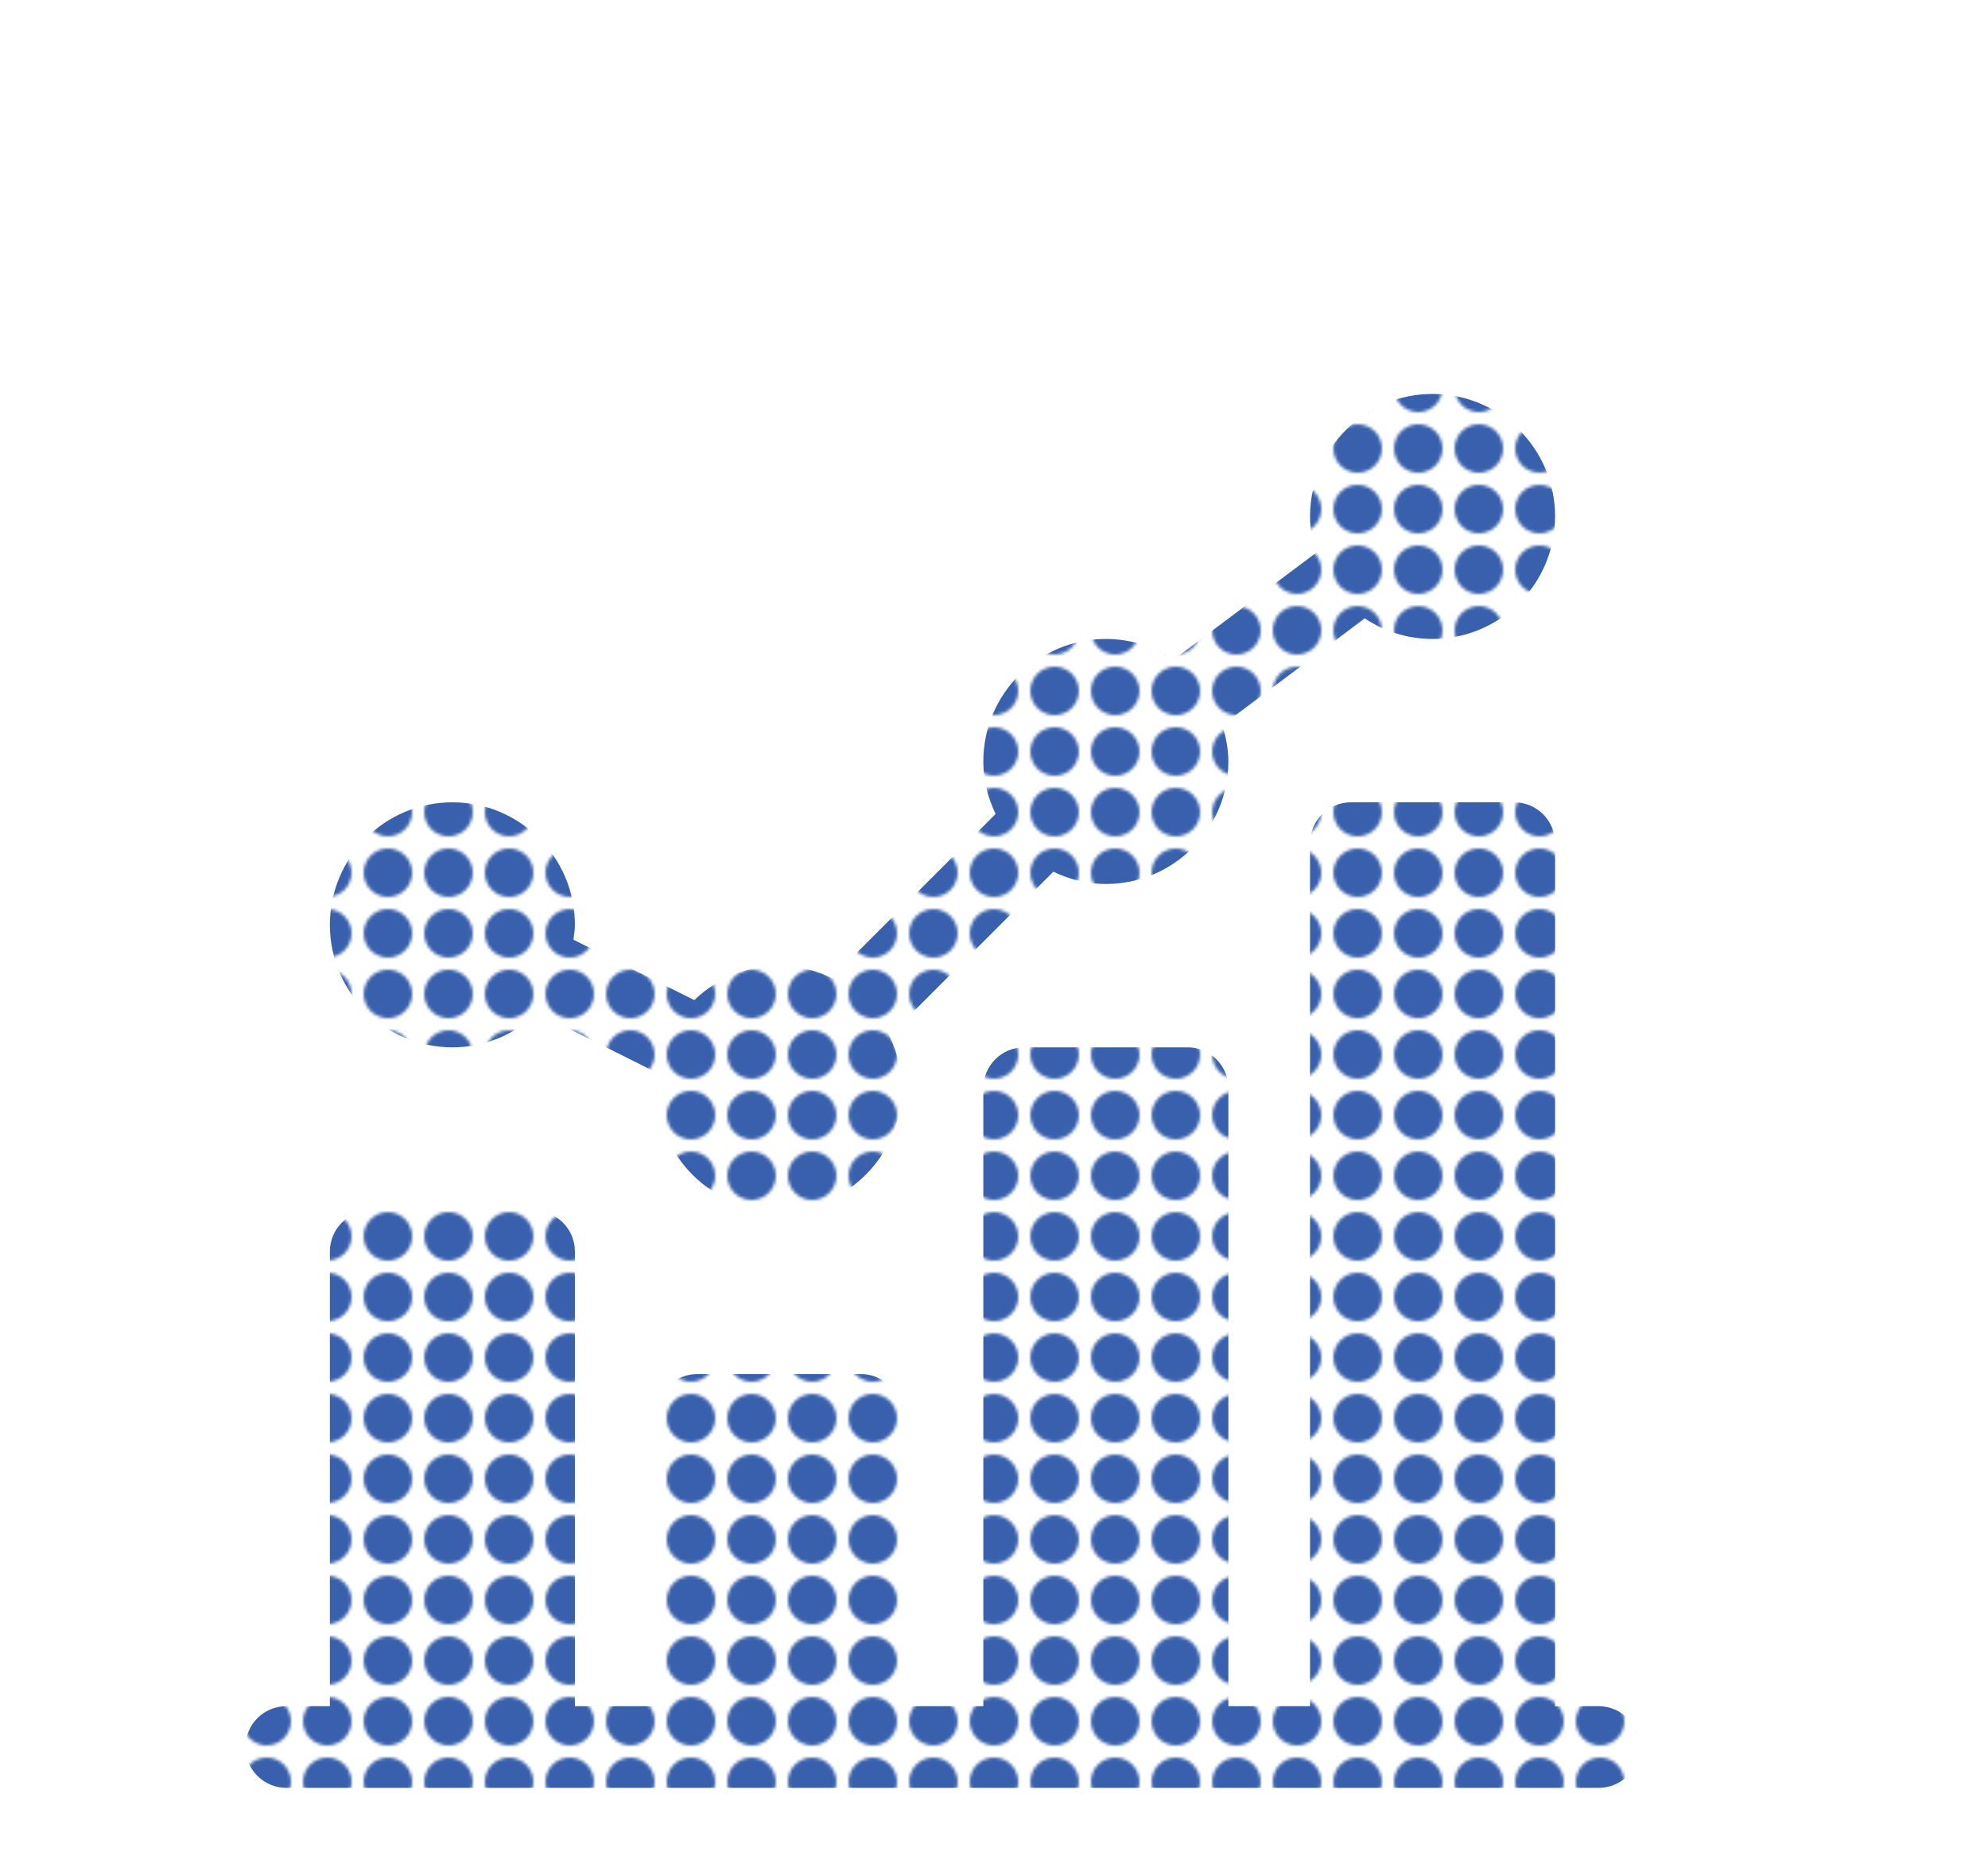 <svg width="656" height="616" viewBox="0 0 656 616" fill="none" xmlns="http://www.w3.org/2000/svg">
<mask id="mask0_203_57795" style="mask-type:alpha" maskUnits="userSpaceOnUse" x="0" y="0" width="656" height="616">
<circle cx="8" cy="8" r="8" fill="#C4C4C4"/>
<circle cx="28" cy="8" r="8" fill="#C4C4C4"/>
<circle cx="48" cy="8" r="8" fill="#C4C4C4"/>
<circle cx="68" cy="8" r="8" fill="#C4C4C4"/>
<circle cx="88" cy="8" r="8" fill="#C4C4C4"/>
<circle cx="108" cy="8" r="8" fill="#C4C4C4"/>
<circle cx="128" cy="8" r="8" fill="#C4C4C4"/>
<circle cx="148" cy="8" r="8" fill="#C4C4C4"/>
<circle cx="168" cy="8" r="8" fill="#C4C4C4"/>
<circle cx="188" cy="8" r="8" fill="#C4C4C4"/>
<circle cx="208" cy="8" r="8" fill="#C4C4C4"/>
<circle cx="228" cy="8" r="8" fill="#C4C4C4"/>
<circle cx="248" cy="8" r="8" fill="#C4C4C4"/>
<circle cx="268" cy="8" r="8" fill="#C4C4C4"/>
<circle cx="288" cy="8" r="8" fill="#C4C4C4"/>
<circle cx="308" cy="8" r="8" fill="#C4C4C4"/>
<circle cx="328" cy="8" r="8" fill="#C4C4C4"/>
<circle cx="348" cy="8" r="8" fill="#C4C4C4"/>
<circle cx="368" cy="8" r="8" fill="#C4C4C4"/>
<circle cx="388" cy="8" r="8" fill="#C4C4C4"/>
<circle cx="408" cy="8" r="8" fill="#C4C4C4"/>
<circle cx="428" cy="8" r="8" fill="#C4C4C4"/>
<circle cx="448" cy="8" r="8" fill="#C4C4C4"/>
<circle cx="468" cy="8" r="8" fill="#C4C4C4"/>
<circle cx="488" cy="8" r="8" fill="#C4C4C4"/>
<circle cx="508" cy="8" r="8" fill="#C4C4C4"/>
<circle cx="528" cy="8" r="8" fill="#C4C4C4"/>
<circle cx="548" cy="8" r="8" fill="#C4C4C4"/>
<circle cx="568" cy="8" r="8" fill="#C4C4C4"/>
<circle cx="588" cy="8" r="8" fill="#C4C4C4"/>
<circle cx="608" cy="8" r="8" fill="#C4C4C4"/>
<circle cx="628" cy="8" r="8" fill="#C4C4C4"/>
<circle cx="648" cy="8" r="8" fill="#C4C4C4"/>
<circle cx="8" cy="28" r="8" fill="#C4C4C4"/>
<circle cx="28" cy="28" r="8" fill="#C4C4C4"/>
<circle cx="48" cy="28" r="8" fill="#C4C4C4"/>
<circle cx="68" cy="28" r="8" fill="#C4C4C4"/>
<circle cx="88" cy="28" r="8" fill="#C4C4C4"/>
<circle cx="108" cy="28" r="8" fill="#C4C4C4"/>
<circle cx="128" cy="28" r="8" fill="#C4C4C4"/>
<circle cx="148" cy="28" r="8" fill="#C4C4C4"/>
<circle cx="168" cy="28" r="8" fill="#C4C4C4"/>
<circle cx="188" cy="28" r="8" fill="#C4C4C4"/>
<circle cx="208" cy="28" r="8" fill="#C4C4C4"/>
<circle cx="228" cy="28" r="8" fill="#C4C4C4"/>
<circle cx="248" cy="28" r="8" fill="#C4C4C4"/>
<circle cx="268" cy="28" r="8" fill="#C4C4C4"/>
<circle cx="288" cy="28" r="8" fill="#C4C4C4"/>
<circle cx="308" cy="28" r="8" fill="#C4C4C4"/>
<circle cx="328" cy="28" r="8" fill="#C4C4C4"/>
<circle cx="348" cy="28" r="8" fill="#C4C4C4"/>
<circle cx="368" cy="28" r="8" fill="#C4C4C4"/>
<circle cx="388" cy="28" r="8" fill="#C4C4C4"/>
<circle cx="408" cy="28" r="8" fill="#C4C4C4"/>
<circle cx="428" cy="28" r="8" fill="#C4C4C4"/>
<circle cx="448" cy="28" r="8" fill="#C4C4C4"/>
<circle cx="468" cy="28" r="8" fill="#C4C4C4"/>
<circle cx="488" cy="28" r="8" fill="#C4C4C4"/>
<circle cx="508" cy="28" r="8" fill="#C4C4C4"/>
<circle cx="528" cy="28" r="8" fill="#C4C4C4"/>
<circle cx="548" cy="28" r="8" fill="#C4C4C4"/>
<circle cx="568" cy="28" r="8" fill="#C4C4C4"/>
<circle cx="588" cy="28" r="8" fill="#C4C4C4"/>
<circle cx="608" cy="28" r="8" fill="#C4C4C4"/>
<circle cx="628" cy="28" r="8" fill="#C4C4C4"/>
<circle cx="648" cy="28" r="8" fill="#C4C4C4"/>
<circle cx="8" cy="48" r="8" fill="#C4C4C4"/>
<circle cx="28" cy="48" r="8" fill="#C4C4C4"/>
<circle cx="48" cy="48" r="8" fill="#C4C4C4"/>
<circle cx="68" cy="48" r="8" fill="#C4C4C4"/>
<circle cx="88" cy="48" r="8" fill="#C4C4C4"/>
<circle cx="108" cy="48" r="8" fill="#C4C4C4"/>
<circle cx="128" cy="48" r="8" fill="#C4C4C4"/>
<circle cx="148" cy="48" r="8" fill="#C4C4C4"/>
<circle cx="168" cy="48" r="8" fill="#C4C4C4"/>
<circle cx="188" cy="48" r="8" fill="#C4C4C4"/>
<circle cx="208" cy="48" r="8" fill="#C4C4C4"/>
<circle cx="228" cy="48" r="8" fill="#C4C4C4"/>
<circle cx="248" cy="48" r="8" fill="#C4C4C4"/>
<circle cx="268" cy="48" r="8" fill="#C4C4C4"/>
<circle cx="288" cy="48" r="8" fill="#C4C4C4"/>
<circle cx="308" cy="48" r="8" fill="#C4C4C4"/>
<circle cx="328" cy="48" r="8" fill="#C4C4C4"/>
<circle cx="348" cy="48" r="8" fill="#C4C4C4"/>
<circle cx="368" cy="48" r="8" fill="#C4C4C4"/>
<circle cx="388" cy="48" r="8" fill="#C4C4C4"/>
<circle cx="408" cy="48" r="8" fill="#C4C4C4"/>
<circle cx="428" cy="48" r="8" fill="#C4C4C4"/>
<circle cx="448" cy="48" r="8" fill="#C4C4C4"/>
<circle cx="468" cy="48" r="8" fill="#C4C4C4"/>
<circle cx="488" cy="48" r="8" fill="#C4C4C4"/>
<circle cx="508" cy="48" r="8" fill="#C4C4C4"/>
<circle cx="528" cy="48" r="8" fill="#C4C4C4"/>
<circle cx="548" cy="48" r="8" fill="#C4C4C4"/>
<circle cx="568" cy="48" r="8" fill="#C4C4C4"/>
<circle cx="588" cy="48" r="8" fill="#C4C4C4"/>
<circle cx="608" cy="48" r="8" fill="#C4C4C4"/>
<circle cx="628" cy="48" r="8" fill="#C4C4C4"/>
<circle cx="648" cy="48" r="8" fill="#C4C4C4"/>
<circle cx="8" cy="68" r="8" fill="#C4C4C4"/>
<circle cx="28" cy="68" r="8" fill="#C4C4C4"/>
<circle cx="48" cy="68" r="8" fill="#C4C4C4"/>
<circle cx="68" cy="68" r="8" fill="#C4C4C4"/>
<circle cx="88" cy="68" r="8" fill="#C4C4C4"/>
<circle cx="108" cy="68" r="8" fill="#C4C4C4"/>
<circle cx="128" cy="68" r="8" fill="#C4C4C4"/>
<circle cx="148" cy="68" r="8" fill="#C4C4C4"/>
<circle cx="168" cy="68" r="8" fill="#C4C4C4"/>
<circle cx="188" cy="68" r="8" fill="#C4C4C4"/>
<circle cx="208" cy="68" r="8" fill="#C4C4C4"/>
<circle cx="228" cy="68" r="8" fill="#C4C4C4"/>
<circle cx="248" cy="68" r="8" fill="#C4C4C4"/>
<circle cx="268" cy="68" r="8" fill="#C4C4C4"/>
<circle cx="288" cy="68" r="8" fill="#C4C4C4"/>
<circle cx="308" cy="68" r="8" fill="#C4C4C4"/>
<circle cx="328" cy="68" r="8" fill="#C4C4C4"/>
<circle cx="348" cy="68" r="8" fill="#C4C4C4"/>
<circle cx="368" cy="68" r="8" fill="#C4C4C4"/>
<circle cx="388" cy="68" r="8" fill="#C4C4C4"/>
<circle cx="408" cy="68" r="8" fill="#C4C4C4"/>
<circle cx="428" cy="68" r="8" fill="#C4C4C4"/>
<circle cx="448" cy="68" r="8" fill="#C4C4C4"/>
<circle cx="468" cy="68" r="8" fill="#C4C4C4"/>
<circle cx="488" cy="68" r="8" fill="#C4C4C4"/>
<circle cx="508" cy="68" r="8" fill="#C4C4C4"/>
<circle cx="528" cy="68" r="8" fill="#C4C4C4"/>
<circle cx="548" cy="68" r="8" fill="#C4C4C4"/>
<circle cx="568" cy="68" r="8" fill="#C4C4C4"/>
<circle cx="588" cy="68" r="8" fill="#C4C4C4"/>
<circle cx="608" cy="68" r="8" fill="#C4C4C4"/>
<circle cx="628" cy="68" r="8" fill="#C4C4C4"/>
<circle cx="648" cy="68" r="8" fill="#C4C4C4"/>
<circle cx="8" cy="88" r="8" fill="#C4C4C4"/>
<circle cx="28" cy="88" r="8" fill="#C4C4C4"/>
<circle cx="48" cy="88" r="8" fill="#C4C4C4"/>
<circle cx="68" cy="88" r="8" fill="#C4C4C4"/>
<circle cx="88" cy="88" r="8" fill="#C4C4C4"/>
<circle cx="108" cy="88" r="8" fill="#C4C4C4"/>
<circle cx="128" cy="88" r="8" fill="#C4C4C4"/>
<circle cx="148" cy="88" r="8" fill="#C4C4C4"/>
<circle cx="168" cy="88" r="8" fill="#C4C4C4"/>
<circle cx="188" cy="88" r="8" fill="#C4C4C4"/>
<circle cx="208" cy="88" r="8" fill="#C4C4C4"/>
<circle cx="228" cy="88" r="8" fill="#C4C4C4"/>
<circle cx="248" cy="88" r="8" fill="#C4C4C4"/>
<circle cx="268" cy="88" r="8" fill="#C4C4C4"/>
<circle cx="288" cy="88" r="8" fill="#C4C4C4"/>
<circle cx="308" cy="88" r="8" fill="#C4C4C4"/>
<circle cx="328" cy="88" r="8" fill="#C4C4C4"/>
<circle cx="348" cy="88" r="8" fill="#C4C4C4"/>
<circle cx="368" cy="88" r="8" fill="#C4C4C4"/>
<circle cx="388" cy="88" r="8" fill="#C4C4C4"/>
<circle cx="408" cy="88" r="8" fill="#C4C4C4"/>
<circle cx="428" cy="88" r="8" fill="#C4C4C4"/>
<circle cx="448" cy="88" r="8" fill="#C4C4C4"/>
<circle cx="468" cy="88" r="8" fill="#C4C4C4"/>
<circle cx="488" cy="88" r="8" fill="#C4C4C4"/>
<circle cx="508" cy="88" r="8" fill="#C4C4C4"/>
<circle cx="528" cy="88" r="8" fill="#C4C4C4"/>
<circle cx="548" cy="88" r="8" fill="#C4C4C4"/>
<circle cx="568" cy="88" r="8" fill="#C4C4C4"/>
<circle cx="588" cy="88" r="8" fill="#C4C4C4"/>
<circle cx="608" cy="88" r="8" fill="#C4C4C4"/>
<circle cx="628" cy="88" r="8" fill="#C4C4C4"/>
<circle cx="648" cy="88" r="8" fill="#C4C4C4"/>
<circle cx="8" cy="108" r="8" fill="#C4C4C4"/>
<circle cx="28" cy="108" r="8" fill="#C4C4C4"/>
<circle cx="48" cy="108" r="8" fill="#C4C4C4"/>
<circle cx="68" cy="108" r="8" fill="#C4C4C4"/>
<circle cx="88" cy="108" r="8" fill="#C4C4C4"/>
<circle cx="108" cy="108" r="8" fill="#C4C4C4"/>
<circle cx="128" cy="108" r="8" fill="#C4C4C4"/>
<circle cx="148" cy="108" r="8" fill="#C4C4C4"/>
<circle cx="168" cy="108" r="8" fill="#C4C4C4"/>
<circle cx="188" cy="108" r="8" fill="#C4C4C4"/>
<circle cx="208" cy="108" r="8" fill="#C4C4C4"/>
<circle cx="228" cy="108" r="8" fill="#C4C4C4"/>
<circle cx="248" cy="108" r="8" fill="#C4C4C4"/>
<circle cx="268" cy="108" r="8" fill="#C4C4C4"/>
<circle cx="288" cy="108" r="8" fill="#C4C4C4"/>
<circle cx="308" cy="108" r="8" fill="#C4C4C4"/>
<circle cx="328" cy="108" r="8" fill="#C4C4C4"/>
<circle cx="348" cy="108" r="8" fill="#C4C4C4"/>
<circle cx="368" cy="108" r="8" fill="#C4C4C4"/>
<circle cx="388" cy="108" r="8" fill="#C4C4C4"/>
<circle cx="408" cy="108" r="8" fill="#C4C4C4"/>
<circle cx="428" cy="108" r="8" fill="#C4C4C4"/>
<circle cx="448" cy="108" r="8" fill="#C4C4C4"/>
<circle cx="468" cy="108" r="8" fill="#C4C4C4"/>
<circle cx="488" cy="108" r="8" fill="#C4C4C4"/>
<circle cx="508" cy="108" r="8" fill="#C4C4C4"/>
<circle cx="528" cy="108" r="8" fill="#C4C4C4"/>
<circle cx="548" cy="108" r="8" fill="#C4C4C4"/>
<circle cx="568" cy="108" r="8" fill="#C4C4C4"/>
<circle cx="588" cy="108" r="8" fill="#C4C4C4"/>
<circle cx="608" cy="108" r="8" fill="#C4C4C4"/>
<circle cx="628" cy="108" r="8" fill="#C4C4C4"/>
<circle cx="648" cy="108" r="8" fill="#C4C4C4"/>
<circle cx="8" cy="128" r="8" fill="#C4C4C4"/>
<circle cx="28" cy="128" r="8" fill="#C4C4C4"/>
<circle cx="48" cy="128" r="8" fill="#C4C4C4"/>
<circle cx="68" cy="128" r="8" fill="#C4C4C4"/>
<circle cx="88" cy="128" r="8" fill="#C4C4C4"/>
<circle cx="108" cy="128" r="8" fill="#C4C4C4"/>
<circle cx="128" cy="128" r="8" fill="#C4C4C4"/>
<circle cx="148" cy="128" r="8" fill="#C4C4C4"/>
<circle cx="168" cy="128" r="8" fill="#C4C4C4"/>
<circle cx="188" cy="128" r="8" fill="#C4C4C4"/>
<circle cx="208" cy="128" r="8" fill="#C4C4C4"/>
<circle cx="228" cy="128" r="8" fill="#C4C4C4"/>
<circle cx="248" cy="128" r="8" fill="#C4C4C4"/>
<circle cx="268" cy="128" r="8" fill="#C4C4C4"/>
<circle cx="288" cy="128" r="8" fill="#C4C4C4"/>
<circle cx="308" cy="128" r="8" fill="#C4C4C4"/>
<circle cx="328" cy="128" r="8" fill="#C4C4C4"/>
<circle cx="348" cy="128" r="8" fill="#C4C4C4"/>
<circle cx="368" cy="128" r="8" fill="#C4C4C4"/>
<circle cx="388" cy="128" r="8" fill="#C4C4C4"/>
<circle cx="408" cy="128" r="8" fill="#C4C4C4"/>
<circle cx="428" cy="128" r="8" fill="#C4C4C4"/>
<circle cx="448" cy="128" r="8" fill="#C4C4C4"/>
<circle cx="468" cy="128" r="8" fill="#C4C4C4"/>
<circle cx="488" cy="128" r="8" fill="#C4C4C4"/>
<circle cx="508" cy="128" r="8" fill="#C4C4C4"/>
<circle cx="528" cy="128" r="8" fill="#C4C4C4"/>
<circle cx="548" cy="128" r="8" fill="#C4C4C4"/>
<circle cx="568" cy="128" r="8" fill="#C4C4C4"/>
<circle cx="588" cy="128" r="8" fill="#C4C4C4"/>
<circle cx="608" cy="128" r="8" fill="#C4C4C4"/>
<circle cx="628" cy="128" r="8" fill="#C4C4C4"/>
<circle cx="648" cy="128" r="8" fill="#C4C4C4"/>
<circle cx="8" cy="148" r="8" fill="#C4C4C4"/>
<circle cx="28" cy="148" r="8" fill="#C4C4C4"/>
<circle cx="48" cy="148" r="8" fill="#C4C4C4"/>
<circle cx="68" cy="148" r="8" fill="#C4C4C4"/>
<circle cx="88" cy="148" r="8" fill="#C4C4C4"/>
<circle cx="108" cy="148" r="8" fill="#C4C4C4"/>
<circle cx="128" cy="148" r="8" fill="#C4C4C4"/>
<circle cx="148" cy="148" r="8" fill="#C4C4C4"/>
<circle cx="168" cy="148" r="8" fill="#C4C4C4"/>
<circle cx="188" cy="148" r="8" fill="#C4C4C4"/>
<circle cx="208" cy="148" r="8" fill="#C4C4C4"/>
<circle cx="228" cy="148" r="8" fill="#C4C4C4"/>
<circle cx="248" cy="148" r="8" fill="#C4C4C4"/>
<circle cx="268" cy="148" r="8" fill="#C4C4C4"/>
<circle cx="288" cy="148" r="8" fill="#C4C4C4"/>
<circle cx="308" cy="148" r="8" fill="#C4C4C4"/>
<circle cx="328" cy="148" r="8" fill="#C4C4C4"/>
<circle cx="348" cy="148" r="8" fill="#C4C4C4"/>
<circle cx="368" cy="148" r="8" fill="#C4C4C4"/>
<circle cx="388" cy="148" r="8" fill="#C4C4C4"/>
<circle cx="408" cy="148" r="8" fill="#C4C4C4"/>
<circle cx="428" cy="148" r="8" fill="#C4C4C4"/>
<circle cx="448" cy="148" r="8" fill="#C4C4C4"/>
<circle cx="468" cy="148" r="8" fill="#C4C4C4"/>
<circle cx="488" cy="148" r="8" fill="#C4C4C4"/>
<circle cx="508" cy="148" r="8" fill="#C4C4C4"/>
<circle cx="528" cy="148" r="8" fill="#C4C4C4"/>
<circle cx="548" cy="148" r="8" fill="#C4C4C4"/>
<circle cx="568" cy="148" r="8" fill="#C4C4C4"/>
<circle cx="588" cy="148" r="8" fill="#C4C4C4"/>
<circle cx="608" cy="148" r="8" fill="#C4C4C4"/>
<circle cx="628" cy="148" r="8" fill="#C4C4C4"/>
<circle cx="648" cy="148" r="8" fill="#C4C4C4"/>
<circle cx="8" cy="168" r="8" fill="#C4C4C4"/>
<circle cx="28" cy="168" r="8" fill="#C4C4C4"/>
<circle cx="48" cy="168" r="8" fill="#C4C4C4"/>
<circle cx="68" cy="168" r="8" fill="#C4C4C4"/>
<circle cx="88" cy="168" r="8" fill="#C4C4C4"/>
<circle cx="108" cy="168" r="8" fill="#C4C4C4"/>
<circle cx="128" cy="168" r="8" fill="#C4C4C4"/>
<circle cx="148" cy="168" r="8" fill="#C4C4C4"/>
<circle cx="168" cy="168" r="8" fill="#C4C4C4"/>
<circle cx="188" cy="168" r="8" fill="#C4C4C4"/>
<circle cx="208" cy="168" r="8" fill="#C4C4C4"/>
<circle cx="228" cy="168" r="8" fill="#C4C4C4"/>
<circle cx="248" cy="168" r="8" fill="#C4C4C4"/>
<circle cx="268" cy="168" r="8" fill="#C4C4C4"/>
<circle cx="288" cy="168" r="8" fill="#C4C4C4"/>
<circle cx="308" cy="168" r="8" fill="#C4C4C4"/>
<circle cx="328" cy="168" r="8" fill="#C4C4C4"/>
<circle cx="348" cy="168" r="8" fill="#C4C4C4"/>
<circle cx="368" cy="168" r="8" fill="#C4C4C4"/>
<circle cx="388" cy="168" r="8" fill="#C4C4C4"/>
<circle cx="408" cy="168" r="8" fill="#C4C4C4"/>
<circle cx="428" cy="168" r="8" fill="#C4C4C4"/>
<circle cx="448" cy="168" r="8" fill="#C4C4C4"/>
<circle cx="468" cy="168" r="8" fill="#C4C4C4"/>
<circle cx="488" cy="168" r="8" fill="#C4C4C4"/>
<circle cx="508" cy="168" r="8" fill="#C4C4C4"/>
<circle cx="528" cy="168" r="8" fill="#C4C4C4"/>
<circle cx="548" cy="168" r="8" fill="#C4C4C4"/>
<circle cx="568" cy="168" r="8" fill="#C4C4C4"/>
<circle cx="588" cy="168" r="8" fill="#C4C4C4"/>
<circle cx="608" cy="168" r="8" fill="#C4C4C4"/>
<circle cx="628" cy="168" r="8" fill="#C4C4C4"/>
<circle cx="648" cy="168" r="8" fill="#C4C4C4"/>
<circle cx="8" cy="188" r="8" fill="#C4C4C4"/>
<circle cx="28" cy="188" r="8" fill="#C4C4C4"/>
<circle cx="48" cy="188" r="8" fill="#C4C4C4"/>
<circle cx="68" cy="188" r="8" fill="#C4C4C4"/>
<circle cx="88" cy="188" r="8" fill="#C4C4C4"/>
<circle cx="108" cy="188" r="8" fill="#C4C4C4"/>
<circle cx="128" cy="188" r="8" fill="#C4C4C4"/>
<circle cx="148" cy="188" r="8" fill="#C4C4C4"/>
<circle cx="168" cy="188" r="8" fill="#C4C4C4"/>
<circle cx="188" cy="188" r="8" fill="#C4C4C4"/>
<circle cx="208" cy="188" r="8" fill="#C4C4C4"/>
<circle cx="228" cy="188" r="8" fill="#C4C4C4"/>
<circle cx="248" cy="188" r="8" fill="#C4C4C4"/>
<circle cx="268" cy="188" r="8" fill="#C4C4C4"/>
<circle cx="288" cy="188" r="8" fill="#C4C4C4"/>
<circle cx="308" cy="188" r="8" fill="#C4C4C4"/>
<circle cx="328" cy="188" r="8" fill="#C4C4C4"/>
<circle cx="348" cy="188" r="8" fill="#C4C4C4"/>
<circle cx="368" cy="188" r="8" fill="#C4C4C4"/>
<circle cx="388" cy="188" r="8" fill="#C4C4C4"/>
<circle cx="408" cy="188" r="8" fill="#C4C4C4"/>
<circle cx="428" cy="188" r="8" fill="#C4C4C4"/>
<circle cx="448" cy="188" r="8" fill="#C4C4C4"/>
<circle cx="468" cy="188" r="8" fill="#C4C4C4"/>
<circle cx="488" cy="188" r="8" fill="#C4C4C4"/>
<circle cx="508" cy="188" r="8" fill="#C4C4C4"/>
<circle cx="528" cy="188" r="8" fill="#C4C4C4"/>
<circle cx="548" cy="188" r="8" fill="#C4C4C4"/>
<circle cx="568" cy="188" r="8" fill="#C4C4C4"/>
<circle cx="588" cy="188" r="8" fill="#C4C4C4"/>
<circle cx="608" cy="188" r="8" fill="#C4C4C4"/>
<circle cx="628" cy="188" r="8" fill="#C4C4C4"/>
<circle cx="648" cy="188" r="8" fill="#C4C4C4"/>
<circle cx="8" cy="208" r="8" fill="#C4C4C4"/>
<circle cx="28" cy="208" r="8" fill="#C4C4C4"/>
<circle cx="48" cy="208" r="8" fill="#C4C4C4"/>
<circle cx="68" cy="208" r="8" fill="#C4C4C4"/>
<circle cx="88" cy="208" r="8" fill="#C4C4C4"/>
<circle cx="108" cy="208" r="8" fill="#C4C4C4"/>
<circle cx="128" cy="208" r="8" fill="#C4C4C4"/>
<circle cx="148" cy="208" r="8" fill="#C4C4C4"/>
<circle cx="168" cy="208" r="8" fill="#C4C4C4"/>
<circle cx="188" cy="208" r="8" fill="#C4C4C4"/>
<circle cx="208" cy="208" r="8" fill="#C4C4C4"/>
<circle cx="228" cy="208" r="8" fill="#C4C4C4"/>
<circle cx="248" cy="208" r="8" fill="#C4C4C4"/>
<circle cx="268" cy="208" r="8" fill="#C4C4C4"/>
<circle cx="288" cy="208" r="8" fill="#C4C4C4"/>
<circle cx="308" cy="208" r="8" fill="#C4C4C4"/>
<circle cx="328" cy="208" r="8" fill="#C4C4C4"/>
<circle cx="348" cy="208" r="8" fill="#C4C4C4"/>
<circle cx="368" cy="208" r="8" fill="#C4C4C4"/>
<circle cx="388" cy="208" r="8" fill="#C4C4C4"/>
<circle cx="408" cy="208" r="8" fill="#C4C4C4"/>
<circle cx="428" cy="208" r="8" fill="#C4C4C4"/>
<circle cx="448" cy="208" r="8" fill="#C4C4C4"/>
<circle cx="468" cy="208" r="8" fill="#C4C4C4"/>
<circle cx="488" cy="208" r="8" fill="#C4C4C4"/>
<circle cx="508" cy="208" r="8" fill="#C4C4C4"/>
<circle cx="528" cy="208" r="8" fill="#C4C4C4"/>
<circle cx="548" cy="208" r="8" fill="#C4C4C4"/>
<circle cx="568" cy="208" r="8" fill="#C4C4C4"/>
<circle cx="588" cy="208" r="8" fill="#C4C4C4"/>
<circle cx="608" cy="208" r="8" fill="#C4C4C4"/>
<circle cx="628" cy="208" r="8" fill="#C4C4C4"/>
<circle cx="648" cy="208" r="8" fill="#C4C4C4"/>
<circle cx="8" cy="228" r="8" fill="#C4C4C4"/>
<circle cx="28" cy="228" r="8" fill="#C4C4C4"/>
<circle cx="48" cy="228" r="8" fill="#C4C4C4"/>
<circle cx="68" cy="228" r="8" fill="#C4C4C4"/>
<circle cx="88" cy="228" r="8" fill="#C4C4C4"/>
<circle cx="108" cy="228" r="8" fill="#C4C4C4"/>
<circle cx="128" cy="228" r="8" fill="#C4C4C4"/>
<circle cx="148" cy="228" r="8" fill="#C4C4C4"/>
<circle cx="168" cy="228" r="8" fill="#C4C4C4"/>
<circle cx="188" cy="228" r="8" fill="#C4C4C4"/>
<circle cx="208" cy="228" r="8" fill="#C4C4C4"/>
<circle cx="228" cy="228" r="8" fill="#C4C4C4"/>
<circle cx="248" cy="228" r="8" fill="#C4C4C4"/>
<circle cx="268" cy="228" r="8" fill="#C4C4C4"/>
<circle cx="288" cy="228" r="8" fill="#C4C4C4"/>
<circle cx="308" cy="228" r="8" fill="#C4C4C4"/>
<circle cx="328" cy="228" r="8" fill="#C4C4C4"/>
<circle cx="348" cy="228" r="8" fill="#C4C4C4"/>
<circle cx="368" cy="228" r="8" fill="#C4C4C4"/>
<circle cx="388" cy="228" r="8" fill="#C4C4C4"/>
<circle cx="408" cy="228" r="8" fill="#C4C4C4"/>
<circle cx="428" cy="228" r="8" fill="#C4C4C4"/>
<circle cx="448" cy="228" r="8" fill="#C4C4C4"/>
<circle cx="468" cy="228" r="8" fill="#C4C4C4"/>
<circle cx="488" cy="228" r="8" fill="#C4C4C4"/>
<circle cx="508" cy="228" r="8" fill="#C4C4C4"/>
<circle cx="528" cy="228" r="8" fill="#C4C4C4"/>
<circle cx="548" cy="228" r="8" fill="#C4C4C4"/>
<circle cx="568" cy="228" r="8" fill="#C4C4C4"/>
<circle cx="588" cy="228" r="8" fill="#C4C4C4"/>
<circle cx="608" cy="228" r="8" fill="#C4C4C4"/>
<circle cx="628" cy="228" r="8" fill="#C4C4C4"/>
<circle cx="648" cy="228" r="8" fill="#C4C4C4"/>
<circle cx="8" cy="248" r="8" fill="#C4C4C4"/>
<circle cx="28" cy="248" r="8" fill="#C4C4C4"/>
<circle cx="48" cy="248" r="8" fill="#C4C4C4"/>
<circle cx="68" cy="248" r="8" fill="#C4C4C4"/>
<circle cx="88" cy="248" r="8" fill="#C4C4C4"/>
<circle cx="108" cy="248" r="8" fill="#C4C4C4"/>
<circle cx="128" cy="248" r="8" fill="#C4C4C4"/>
<circle cx="148" cy="248" r="8" fill="#C4C4C4"/>
<circle cx="168" cy="248" r="8" fill="#C4C4C4"/>
<circle cx="188" cy="248" r="8" fill="#C4C4C4"/>
<circle cx="208" cy="248" r="8" fill="#C4C4C4"/>
<circle cx="228" cy="248" r="8" fill="#C4C4C4"/>
<circle cx="248" cy="248" r="8" fill="#C4C4C4"/>
<circle cx="268" cy="248" r="8" fill="#C4C4C4"/>
<circle cx="288" cy="248" r="8" fill="#C4C4C4"/>
<circle cx="308" cy="248" r="8" fill="#C4C4C4"/>
<circle cx="328" cy="248" r="8" fill="#C4C4C4"/>
<circle cx="348" cy="248" r="8" fill="#C4C4C4"/>
<circle cx="368" cy="248" r="8" fill="#C4C4C4"/>
<circle cx="388" cy="248" r="8" fill="#C4C4C4"/>
<circle cx="408" cy="248" r="8" fill="#C4C4C4"/>
<circle cx="428" cy="248" r="8" fill="#C4C4C4"/>
<circle cx="448" cy="248" r="8" fill="#C4C4C4"/>
<circle cx="468" cy="248" r="8" fill="#C4C4C4"/>
<circle cx="488" cy="248" r="8" fill="#C4C4C4"/>
<circle cx="508" cy="248" r="8" fill="#C4C4C4"/>
<circle cx="528" cy="248" r="8" fill="#C4C4C4"/>
<circle cx="548" cy="248" r="8" fill="#C4C4C4"/>
<circle cx="568" cy="248" r="8" fill="#C4C4C4"/>
<circle cx="588" cy="248" r="8" fill="#C4C4C4"/>
<circle cx="608" cy="248" r="8" fill="#C4C4C4"/>
<circle cx="628" cy="248" r="8" fill="#C4C4C4"/>
<circle cx="648" cy="248" r="8" fill="#C4C4C4"/>
<circle cx="8" cy="268" r="8" fill="#C4C4C4"/>
<circle cx="28" cy="268" r="8" fill="#C4C4C4"/>
<circle cx="48" cy="268" r="8" fill="#C4C4C4"/>
<circle cx="68" cy="268" r="8" fill="#C4C4C4"/>
<circle cx="88" cy="268" r="8" fill="#C4C4C4"/>
<circle cx="108" cy="268" r="8" fill="#C4C4C4"/>
<circle cx="128" cy="268" r="8" fill="#C4C4C4"/>
<circle cx="148" cy="268" r="8" fill="#C4C4C4"/>
<circle cx="168" cy="268" r="8" fill="#C4C4C4"/>
<circle cx="188" cy="268" r="8" fill="#C4C4C4"/>
<circle cx="208" cy="268" r="8" fill="#C4C4C4"/>
<circle cx="228" cy="268" r="8" fill="#C4C4C4"/>
<circle cx="248" cy="268" r="8" fill="#C4C4C4"/>
<circle cx="268" cy="268" r="8" fill="#C4C4C4"/>
<circle cx="288" cy="268" r="8" fill="#C4C4C4"/>
<circle cx="308" cy="268" r="8" fill="#C4C4C4"/>
<circle cx="328" cy="268" r="8" fill="#C4C4C4"/>
<circle cx="348" cy="268" r="8" fill="#C4C4C4"/>
<circle cx="368" cy="268" r="8" fill="#C4C4C4"/>
<circle cx="388" cy="268" r="8" fill="#C4C4C4"/>
<circle cx="408" cy="268" r="8" fill="#C4C4C4"/>
<circle cx="428" cy="268" r="8" fill="#C4C4C4"/>
<circle cx="448" cy="268" r="8" fill="#C4C4C4"/>
<circle cx="468" cy="268" r="8" fill="#C4C4C4"/>
<circle cx="488" cy="268" r="8" fill="#C4C4C4"/>
<circle cx="508" cy="268" r="8" fill="#C4C4C4"/>
<circle cx="528" cy="268" r="8" fill="#C4C4C4"/>
<circle cx="548" cy="268" r="8" fill="#C4C4C4"/>
<circle cx="568" cy="268" r="8" fill="#C4C4C4"/>
<circle cx="588" cy="268" r="8" fill="#C4C4C4"/>
<circle cx="608" cy="268" r="8" fill="#C4C4C4"/>
<circle cx="628" cy="268" r="8" fill="#C4C4C4"/>
<circle cx="648" cy="268" r="8" fill="#C4C4C4"/>
<circle cx="8" cy="288" r="8" fill="#C4C4C4"/>
<circle cx="28" cy="288" r="8" fill="#C4C4C4"/>
<circle cx="48" cy="288" r="8" fill="#C4C4C4"/>
<circle cx="68" cy="288" r="8" fill="#C4C4C4"/>
<circle cx="88" cy="288" r="8" fill="#C4C4C4"/>
<circle cx="108" cy="288" r="8" fill="#C4C4C4"/>
<circle cx="128" cy="288" r="8" fill="#C4C4C4"/>
<circle cx="148" cy="288" r="8" fill="#C4C4C4"/>
<circle cx="168" cy="288" r="8" fill="#C4C4C4"/>
<circle cx="188" cy="288" r="8" fill="#C4C4C4"/>
<circle cx="208" cy="288" r="8" fill="#C4C4C4"/>
<circle cx="228" cy="288" r="8" fill="#C4C4C4"/>
<circle cx="248" cy="288" r="8" fill="#C4C4C4"/>
<circle cx="268" cy="288" r="8" fill="#C4C4C4"/>
<circle cx="288" cy="288" r="8" fill="#C4C4C4"/>
<circle cx="308" cy="288" r="8" fill="#C4C4C4"/>
<circle cx="328" cy="288" r="8" fill="#C4C4C4"/>
<circle cx="348" cy="288" r="8" fill="#C4C4C4"/>
<circle cx="368" cy="288" r="8" fill="#C4C4C4"/>
<circle cx="388" cy="288" r="8" fill="#C4C4C4"/>
<circle cx="408" cy="288" r="8" fill="#C4C4C4"/>
<circle cx="428" cy="288" r="8" fill="#C4C4C4"/>
<circle cx="448" cy="288" r="8" fill="#C4C4C4"/>
<circle cx="468" cy="288" r="8" fill="#C4C4C4"/>
<circle cx="488" cy="288" r="8" fill="#C4C4C4"/>
<circle cx="508" cy="288" r="8" fill="#C4C4C4"/>
<circle cx="528" cy="288" r="8" fill="#C4C4C4"/>
<circle cx="548" cy="288" r="8" fill="#C4C4C4"/>
<circle cx="568" cy="288" r="8" fill="#C4C4C4"/>
<circle cx="588" cy="288" r="8" fill="#C4C4C4"/>
<circle cx="608" cy="288" r="8" fill="#C4C4C4"/>
<circle cx="628" cy="288" r="8" fill="#C4C4C4"/>
<circle cx="648" cy="288" r="8" fill="#C4C4C4"/>
<circle cx="8" cy="308" r="8" fill="#C4C4C4"/>
<circle cx="28" cy="308" r="8" fill="#C4C4C4"/>
<circle cx="48" cy="308" r="8" fill="#C4C4C4"/>
<circle cx="68" cy="308" r="8" fill="#C4C4C4"/>
<circle cx="88" cy="308" r="8" fill="#C4C4C4"/>
<circle cx="108" cy="308" r="8" fill="#C4C4C4"/>
<circle cx="128" cy="308" r="8" fill="#C4C4C4"/>
<circle cx="148" cy="308" r="8" fill="#C4C4C4"/>
<circle cx="168" cy="308" r="8" fill="#C4C4C4"/>
<circle cx="188" cy="308" r="8" fill="#C4C4C4"/>
<circle cx="208" cy="308" r="8" fill="#C4C4C4"/>
<circle cx="228" cy="308" r="8" fill="#C4C4C4"/>
<circle cx="248" cy="308" r="8" fill="#C4C4C4"/>
<circle cx="268" cy="308" r="8" fill="#C4C4C4"/>
<circle cx="288" cy="308" r="8" fill="#C4C4C4"/>
<circle cx="308" cy="308" r="8" fill="#C4C4C4"/>
<circle cx="328" cy="308" r="8" fill="#C4C4C4"/>
<circle cx="348" cy="308" r="8" fill="#C4C4C4"/>
<circle cx="368" cy="308" r="8" fill="#C4C4C4"/>
<circle cx="388" cy="308" r="8" fill="#C4C4C4"/>
<circle cx="408" cy="308" r="8" fill="#C4C4C4"/>
<circle cx="428" cy="308" r="8" fill="#C4C4C4"/>
<circle cx="448" cy="308" r="8" fill="#C4C4C4"/>
<circle cx="468" cy="308" r="8" fill="#C4C4C4"/>
<circle cx="488" cy="308" r="8" fill="#C4C4C4"/>
<circle cx="508" cy="308" r="8" fill="#C4C4C4"/>
<circle cx="528" cy="308" r="8" fill="#C4C4C4"/>
<circle cx="548" cy="308" r="8" fill="#C4C4C4"/>
<circle cx="568" cy="308" r="8" fill="#C4C4C4"/>
<circle cx="588" cy="308" r="8" fill="#C4C4C4"/>
<circle cx="608" cy="308" r="8" fill="#C4C4C4"/>
<circle cx="628" cy="308" r="8" fill="#C4C4C4"/>
<circle cx="648" cy="308" r="8" fill="#C4C4C4"/>
<circle cx="8" cy="328" r="8" fill="#C4C4C4"/>
<circle cx="28" cy="328" r="8" fill="#C4C4C4"/>
<circle cx="48" cy="328" r="8" fill="#C4C4C4"/>
<circle cx="68" cy="328" r="8" fill="#C4C4C4"/>
<circle cx="88" cy="328" r="8" fill="#C4C4C4"/>
<circle cx="108" cy="328" r="8" fill="#C4C4C4"/>
<circle cx="128" cy="328" r="8" fill="#C4C4C4"/>
<circle cx="148" cy="328" r="8" fill="#C4C4C4"/>
<circle cx="168" cy="328" r="8" fill="#C4C4C4"/>
<circle cx="188" cy="328" r="8" fill="#C4C4C4"/>
<circle cx="208" cy="328" r="8" fill="#C4C4C4"/>
<circle cx="228" cy="328" r="8" fill="#C4C4C4"/>
<circle cx="248" cy="328" r="8" fill="#C4C4C4"/>
<circle cx="268" cy="328" r="8" fill="#C4C4C4"/>
<circle cx="288" cy="328" r="8" fill="#C4C4C4"/>
<circle cx="308" cy="328" r="8" fill="#C4C4C4"/>
<circle cx="328" cy="328" r="8" fill="#C4C4C4"/>
<circle cx="348" cy="328" r="8" fill="#C4C4C4"/>
<circle cx="368" cy="328" r="8" fill="#C4C4C4"/>
<circle cx="388" cy="328" r="8" fill="#C4C4C4"/>
<circle cx="408" cy="328" r="8" fill="#C4C4C4"/>
<circle cx="428" cy="328" r="8" fill="#C4C4C4"/>
<circle cx="448" cy="328" r="8" fill="#C4C4C4"/>
<circle cx="468" cy="328" r="8" fill="#C4C4C4"/>
<circle cx="488" cy="328" r="8" fill="#C4C4C4"/>
<circle cx="508" cy="328" r="8" fill="#C4C4C4"/>
<circle cx="528" cy="328" r="8" fill="#C4C4C4"/>
<circle cx="548" cy="328" r="8" fill="#C4C4C4"/>
<circle cx="568" cy="328" r="8" fill="#C4C4C4"/>
<circle cx="588" cy="328" r="8" fill="#C4C4C4"/>
<circle cx="608" cy="328" r="8" fill="#C4C4C4"/>
<circle cx="628" cy="328" r="8" fill="#C4C4C4"/>
<circle cx="648" cy="328" r="8" fill="#C4C4C4"/>
<circle cx="8" cy="348" r="8" fill="#C4C4C4"/>
<circle cx="28" cy="348" r="8" fill="#C4C4C4"/>
<circle cx="48" cy="348" r="8" fill="#C4C4C4"/>
<circle cx="68" cy="348" r="8" fill="#C4C4C4"/>
<circle cx="88" cy="348" r="8" fill="#C4C4C4"/>
<circle cx="108" cy="348" r="8" fill="#C4C4C4"/>
<circle cx="128" cy="348" r="8" fill="#C4C4C4"/>
<circle cx="148" cy="348" r="8" fill="#C4C4C4"/>
<circle cx="168" cy="348" r="8" fill="#C4C4C4"/>
<circle cx="188" cy="348" r="8" fill="#C4C4C4"/>
<circle cx="208" cy="348" r="8" fill="#C4C4C4"/>
<circle cx="228" cy="348" r="8" fill="#C4C4C4"/>
<circle cx="248" cy="348" r="8" fill="#C4C4C4"/>
<circle cx="268" cy="348" r="8" fill="#C4C4C4"/>
<circle cx="288" cy="348" r="8" fill="#C4C4C4"/>
<circle cx="308" cy="348" r="8" fill="#C4C4C4"/>
<circle cx="328" cy="348" r="8" fill="#C4C4C4"/>
<circle cx="348" cy="348" r="8" fill="#C4C4C4"/>
<circle cx="368" cy="348" r="8" fill="#C4C4C4"/>
<circle cx="388" cy="348" r="8" fill="#C4C4C4"/>
<circle cx="408" cy="348" r="8" fill="#C4C4C4"/>
<circle cx="428" cy="348" r="8" fill="#C4C4C4"/>
<circle cx="448" cy="348" r="8" fill="#C4C4C4"/>
<circle cx="468" cy="348" r="8" fill="#C4C4C4"/>
<circle cx="488" cy="348" r="8" fill="#C4C4C4"/>
<circle cx="508" cy="348" r="8" fill="#C4C4C4"/>
<circle cx="528" cy="348" r="8" fill="#C4C4C4"/>
<circle cx="548" cy="348" r="8" fill="#C4C4C4"/>
<circle cx="568" cy="348" r="8" fill="#C4C4C4"/>
<circle cx="588" cy="348" r="8" fill="#C4C4C4"/>
<circle cx="608" cy="348" r="8" fill="#C4C4C4"/>
<circle cx="628" cy="348" r="8" fill="#C4C4C4"/>
<circle cx="648" cy="348" r="8" fill="#C4C4C4"/>
<circle cx="8" cy="368" r="8" fill="#C4C4C4"/>
<circle cx="28" cy="368" r="8" fill="#C4C4C4"/>
<circle cx="48" cy="368" r="8" fill="#C4C4C4"/>
<circle cx="68" cy="368" r="8" fill="#C4C4C4"/>
<circle cx="88" cy="368" r="8" fill="#C4C4C4"/>
<circle cx="108" cy="368" r="8" fill="#C4C4C4"/>
<circle cx="128" cy="368" r="8" fill="#C4C4C4"/>
<circle cx="148" cy="368" r="8" fill="#C4C4C4"/>
<circle cx="168" cy="368" r="8" fill="#C4C4C4"/>
<circle cx="188" cy="368" r="8" fill="#C4C4C4"/>
<circle cx="208" cy="368" r="8" fill="#C4C4C4"/>
<circle cx="228" cy="368" r="8" fill="#C4C4C4"/>
<circle cx="248" cy="368" r="8" fill="#C4C4C4"/>
<circle cx="268" cy="368" r="8" fill="#C4C4C4"/>
<circle cx="288" cy="368" r="8" fill="#C4C4C4"/>
<circle cx="308" cy="368" r="8" fill="#C4C4C4"/>
<circle cx="328" cy="368" r="8" fill="#C4C4C4"/>
<circle cx="348" cy="368" r="8" fill="#C4C4C4"/>
<circle cx="368" cy="368" r="8" fill="#C4C4C4"/>
<circle cx="388" cy="368" r="8" fill="#C4C4C4"/>
<circle cx="408" cy="368" r="8" fill="#C4C4C4"/>
<circle cx="428" cy="368" r="8" fill="#C4C4C4"/>
<circle cx="448" cy="368" r="8" fill="#C4C4C4"/>
<circle cx="468" cy="368" r="8" fill="#C4C4C4"/>
<circle cx="488" cy="368" r="8" fill="#C4C4C4"/>
<circle cx="508" cy="368" r="8" fill="#C4C4C4"/>
<circle cx="528" cy="368" r="8" fill="#C4C4C4"/>
<circle cx="548" cy="368" r="8" fill="#C4C4C4"/>
<circle cx="568" cy="368" r="8" fill="#C4C4C4"/>
<circle cx="588" cy="368" r="8" fill="#C4C4C4"/>
<circle cx="608" cy="368" r="8" fill="#C4C4C4"/>
<circle cx="628" cy="368" r="8" fill="#C4C4C4"/>
<circle cx="648" cy="368" r="8" fill="#C4C4C4"/>
<circle cx="8" cy="388" r="8" fill="#C4C4C4"/>
<circle cx="28" cy="388" r="8" fill="#C4C4C4"/>
<circle cx="48" cy="388" r="8" fill="#C4C4C4"/>
<circle cx="68" cy="388" r="8" fill="#C4C4C4"/>
<circle cx="88" cy="388" r="8" fill="#C4C4C4"/>
<circle cx="108" cy="388" r="8" fill="#C4C4C4"/>
<circle cx="128" cy="388" r="8" fill="#C4C4C4"/>
<circle cx="148" cy="388" r="8" fill="#C4C4C4"/>
<circle cx="168" cy="388" r="8" fill="#C4C4C4"/>
<circle cx="188" cy="388" r="8" fill="#C4C4C4"/>
<circle cx="208" cy="388" r="8" fill="#C4C4C4"/>
<circle cx="228" cy="388" r="8" fill="#C4C4C4"/>
<circle cx="248" cy="388" r="8" fill="#C4C4C4"/>
<circle cx="268" cy="388" r="8" fill="#C4C4C4"/>
<circle cx="288" cy="388" r="8" fill="#C4C4C4"/>
<circle cx="308" cy="388" r="8" fill="#C4C4C4"/>
<circle cx="328" cy="388" r="8" fill="#C4C4C4"/>
<circle cx="348" cy="388" r="8" fill="#C4C4C4"/>
<circle cx="368" cy="388" r="8" fill="#C4C4C4"/>
<circle cx="388" cy="388" r="8" fill="#C4C4C4"/>
<circle cx="408" cy="388" r="8" fill="#C4C4C4"/>
<circle cx="428" cy="388" r="8" fill="#C4C4C4"/>
<circle cx="448" cy="388" r="8" fill="#C4C4C4"/>
<circle cx="468" cy="388" r="8" fill="#C4C4C4"/>
<circle cx="488" cy="388" r="8" fill="#C4C4C4"/>
<circle cx="508" cy="388" r="8" fill="#C4C4C4"/>
<circle cx="528" cy="388" r="8" fill="#C4C4C4"/>
<circle cx="548" cy="388" r="8" fill="#C4C4C4"/>
<circle cx="568" cy="388" r="8" fill="#C4C4C4"/>
<circle cx="588" cy="388" r="8" fill="#C4C4C4"/>
<circle cx="608" cy="388" r="8" fill="#C4C4C4"/>
<circle cx="628" cy="388" r="8" fill="#C4C4C4"/>
<circle cx="648" cy="388" r="8" fill="#C4C4C4"/>
<circle cx="8" cy="408" r="8" fill="#C4C4C4"/>
<circle cx="28" cy="408" r="8" fill="#C4C4C4"/>
<circle cx="48" cy="408" r="8" fill="#C4C4C4"/>
<circle cx="68" cy="408" r="8" fill="#C4C4C4"/>
<circle cx="88" cy="408" r="8" fill="#C4C4C4"/>
<circle cx="108" cy="408" r="8" fill="#C4C4C4"/>
<circle cx="128" cy="408" r="8" fill="#C4C4C4"/>
<circle cx="148" cy="408" r="8" fill="#C4C4C4"/>
<circle cx="168" cy="408" r="8" fill="#C4C4C4"/>
<circle cx="188" cy="408" r="8" fill="#C4C4C4"/>
<circle cx="208" cy="408" r="8" fill="#C4C4C4"/>
<circle cx="228" cy="408" r="8" fill="#C4C4C4"/>
<circle cx="248" cy="408" r="8" fill="#C4C4C4"/>
<circle cx="268" cy="408" r="8" fill="#C4C4C4"/>
<circle cx="288" cy="408" r="8" fill="#C4C4C4"/>
<circle cx="308" cy="408" r="8" fill="#C4C4C4"/>
<circle cx="328" cy="408" r="8" fill="#C4C4C4"/>
<circle cx="348" cy="408" r="8" fill="#C4C4C4"/>
<circle cx="368" cy="408" r="8" fill="#C4C4C4"/>
<circle cx="388" cy="408" r="8" fill="#C4C4C4"/>
<circle cx="408" cy="408" r="8" fill="#C4C4C4"/>
<circle cx="428" cy="408" r="8" fill="#C4C4C4"/>
<circle cx="448" cy="408" r="8" fill="#C4C4C4"/>
<circle cx="468" cy="408" r="8" fill="#C4C4C4"/>
<circle cx="488" cy="408" r="8" fill="#C4C4C4"/>
<circle cx="508" cy="408" r="8" fill="#C4C4C4"/>
<circle cx="528" cy="408" r="8" fill="#C4C4C4"/>
<circle cx="548" cy="408" r="8" fill="#C4C4C4"/>
<circle cx="568" cy="408" r="8" fill="#C4C4C4"/>
<circle cx="588" cy="408" r="8" fill="#C4C4C4"/>
<circle cx="608" cy="408" r="8" fill="#C4C4C4"/>
<circle cx="628" cy="408" r="8" fill="#C4C4C4"/>
<circle cx="648" cy="408" r="8" fill="#C4C4C4"/>
<circle cx="8" cy="428" r="8" fill="#C4C4C4"/>
<circle cx="28" cy="428" r="8" fill="#C4C4C4"/>
<circle cx="48" cy="428" r="8" fill="#C4C4C4"/>
<circle cx="68" cy="428" r="8" fill="#C4C4C4"/>
<circle cx="88" cy="428" r="8" fill="#C4C4C4"/>
<circle cx="108" cy="428" r="8" fill="#C4C4C4"/>
<circle cx="128" cy="428" r="8" fill="#C4C4C4"/>
<circle cx="148" cy="428" r="8" fill="#C4C4C4"/>
<circle cx="168" cy="428" r="8" fill="#C4C4C4"/>
<circle cx="188" cy="428" r="8" fill="#C4C4C4"/>
<circle cx="208" cy="428" r="8" fill="#C4C4C4"/>
<circle cx="228" cy="428" r="8" fill="#C4C4C4"/>
<circle cx="248" cy="428" r="8" fill="#C4C4C4"/>
<circle cx="268" cy="428" r="8" fill="#C4C4C4"/>
<circle cx="288" cy="428" r="8" fill="#C4C4C4"/>
<circle cx="308" cy="428" r="8" fill="#C4C4C4"/>
<circle cx="328" cy="428" r="8" fill="#C4C4C4"/>
<circle cx="348" cy="428" r="8" fill="#C4C4C4"/>
<circle cx="368" cy="428" r="8" fill="#C4C4C4"/>
<circle cx="388" cy="428" r="8" fill="#C4C4C4"/>
<circle cx="408" cy="428" r="8" fill="#C4C4C4"/>
<circle cx="428" cy="428" r="8" fill="#C4C4C4"/>
<circle cx="448" cy="428" r="8" fill="#C4C4C4"/>
<circle cx="468" cy="428" r="8" fill="#C4C4C4"/>
<circle cx="488" cy="428" r="8" fill="#C4C4C4"/>
<circle cx="508" cy="428" r="8" fill="#C4C4C4"/>
<circle cx="528" cy="428" r="8" fill="#C4C4C4"/>
<circle cx="548" cy="428" r="8" fill="#C4C4C4"/>
<circle cx="568" cy="428" r="8" fill="#C4C4C4"/>
<circle cx="588" cy="428" r="8" fill="#C4C4C4"/>
<circle cx="608" cy="428" r="8" fill="#C4C4C4"/>
<circle cx="628" cy="428" r="8" fill="#C4C4C4"/>
<circle cx="648" cy="428" r="8" fill="#C4C4C4"/>
<circle cx="8" cy="448" r="8" fill="#C4C4C4"/>
<circle cx="28" cy="448" r="8" fill="#C4C4C4"/>
<circle cx="48" cy="448" r="8" fill="#C4C4C4"/>
<circle cx="68" cy="448" r="8" fill="#C4C4C4"/>
<circle cx="88" cy="448" r="8" fill="#C4C4C4"/>
<circle cx="108" cy="448" r="8" fill="#C4C4C4"/>
<circle cx="128" cy="448" r="8" fill="#C4C4C4"/>
<circle cx="148" cy="448" r="8" fill="#C4C4C4"/>
<circle cx="168" cy="448" r="8" fill="#C4C4C4"/>
<circle cx="188" cy="448" r="8" fill="#C4C4C4"/>
<circle cx="208" cy="448" r="8" fill="#C4C4C4"/>
<circle cx="228" cy="448" r="8" fill="#C4C4C4"/>
<circle cx="248" cy="448" r="8" fill="#C4C4C4"/>
<circle cx="268" cy="448" r="8" fill="#C4C4C4"/>
<circle cx="288" cy="448" r="8" fill="#C4C4C4"/>
<circle cx="308" cy="448" r="8" fill="#C4C4C4"/>
<circle cx="328" cy="448" r="8" fill="#C4C4C4"/>
<circle cx="348" cy="448" r="8" fill="#C4C4C4"/>
<circle cx="368" cy="448" r="8" fill="#C4C4C4"/>
<circle cx="388" cy="448" r="8" fill="#C4C4C4"/>
<circle cx="408" cy="448" r="8" fill="#C4C4C4"/>
<circle cx="428" cy="448" r="8" fill="#C4C4C4"/>
<circle cx="448" cy="448" r="8" fill="#C4C4C4"/>
<circle cx="468" cy="448" r="8" fill="#C4C4C4"/>
<circle cx="488" cy="448" r="8" fill="#C4C4C4"/>
<circle cx="508" cy="448" r="8" fill="#C4C4C4"/>
<circle cx="528" cy="448" r="8" fill="#C4C4C4"/>
<circle cx="548" cy="448" r="8" fill="#C4C4C4"/>
<circle cx="568" cy="448" r="8" fill="#C4C4C4"/>
<circle cx="588" cy="448" r="8" fill="#C4C4C4"/>
<circle cx="608" cy="448" r="8" fill="#C4C4C4"/>
<circle cx="628" cy="448" r="8" fill="#C4C4C4"/>
<circle cx="648" cy="448" r="8" fill="#C4C4C4"/>
<circle cx="8" cy="468" r="8" fill="#C4C4C4"/>
<circle cx="28" cy="468" r="8" fill="#C4C4C4"/>
<circle cx="48" cy="468" r="8" fill="#C4C4C4"/>
<circle cx="68" cy="468" r="8" fill="#C4C4C4"/>
<circle cx="88" cy="468" r="8" fill="#C4C4C4"/>
<circle cx="108" cy="468" r="8" fill="#C4C4C4"/>
<circle cx="128" cy="468" r="8" fill="#C4C4C4"/>
<circle cx="148" cy="468" r="8" fill="#C4C4C4"/>
<circle cx="168" cy="468" r="8" fill="#C4C4C4"/>
<circle cx="188" cy="468" r="8" fill="#C4C4C4"/>
<circle cx="208" cy="468" r="8" fill="#C4C4C4"/>
<circle cx="228" cy="468" r="8" fill="#C4C4C4"/>
<circle cx="248" cy="468" r="8" fill="#C4C4C4"/>
<circle cx="268" cy="468" r="8" fill="#C4C4C4"/>
<circle cx="288" cy="468" r="8" fill="#C4C4C4"/>
<circle cx="308" cy="468" r="8" fill="#C4C4C4"/>
<circle cx="328" cy="468" r="8" fill="#C4C4C4"/>
<circle cx="348" cy="468" r="8" fill="#C4C4C4"/>
<circle cx="368" cy="468" r="8" fill="#C4C4C4"/>
<circle cx="388" cy="468" r="8" fill="#C4C4C4"/>
<circle cx="408" cy="468" r="8" fill="#C4C4C4"/>
<circle cx="428" cy="468" r="8" fill="#C4C4C4"/>
<circle cx="448" cy="468" r="8" fill="#C4C4C4"/>
<circle cx="468" cy="468" r="8" fill="#C4C4C4"/>
<circle cx="488" cy="468" r="8" fill="#C4C4C4"/>
<circle cx="508" cy="468" r="8" fill="#C4C4C4"/>
<circle cx="528" cy="468" r="8" fill="#C4C4C4"/>
<circle cx="548" cy="468" r="8" fill="#C4C4C4"/>
<circle cx="568" cy="468" r="8" fill="#C4C4C4"/>
<circle cx="588" cy="468" r="8" fill="#C4C4C4"/>
<circle cx="608" cy="468" r="8" fill="#C4C4C4"/>
<circle cx="628" cy="468" r="8" fill="#C4C4C4"/>
<circle cx="648" cy="468" r="8" fill="#C4C4C4"/>
<circle cx="8" cy="488" r="8" fill="#C4C4C4"/>
<circle cx="28" cy="488" r="8" fill="#C4C4C4"/>
<circle cx="48" cy="488" r="8" fill="#C4C4C4"/>
<circle cx="68" cy="488" r="8" fill="#C4C4C4"/>
<circle cx="88" cy="488" r="8" fill="#C4C4C4"/>
<circle cx="108" cy="488" r="8" fill="#C4C4C4"/>
<circle cx="128" cy="488" r="8" fill="#C4C4C4"/>
<circle cx="148" cy="488" r="8" fill="#C4C4C4"/>
<circle cx="168" cy="488" r="8" fill="#C4C4C4"/>
<circle cx="188" cy="488" r="8" fill="#C4C4C4"/>
<circle cx="208" cy="488" r="8" fill="#C4C4C4"/>
<circle cx="228" cy="488" r="8" fill="#C4C4C4"/>
<circle cx="248" cy="488" r="8" fill="#C4C4C4"/>
<circle cx="268" cy="488" r="8" fill="#C4C4C4"/>
<circle cx="288" cy="488" r="8" fill="#C4C4C4"/>
<circle cx="308" cy="488" r="8" fill="#C4C4C4"/>
<circle cx="328" cy="488" r="8" fill="#C4C4C4"/>
<circle cx="348" cy="488" r="8" fill="#C4C4C4"/>
<circle cx="368" cy="488" r="8" fill="#C4C4C4"/>
<circle cx="388" cy="488" r="8" fill="#C4C4C4"/>
<circle cx="408" cy="488" r="8" fill="#C4C4C4"/>
<circle cx="428" cy="488" r="8" fill="#C4C4C4"/>
<circle cx="448" cy="488" r="8" fill="#C4C4C4"/>
<circle cx="468" cy="488" r="8" fill="#C4C4C4"/>
<circle cx="488" cy="488" r="8" fill="#C4C4C4"/>
<circle cx="508" cy="488" r="8" fill="#C4C4C4"/>
<circle cx="528" cy="488" r="8" fill="#C4C4C4"/>
<circle cx="548" cy="488" r="8" fill="#C4C4C4"/>
<circle cx="568" cy="488" r="8" fill="#C4C4C4"/>
<circle cx="588" cy="488" r="8" fill="#C4C4C4"/>
<circle cx="608" cy="488" r="8" fill="#C4C4C4"/>
<circle cx="628" cy="488" r="8" fill="#C4C4C4"/>
<circle cx="648" cy="488" r="8" fill="#C4C4C4"/>
<circle cx="8" cy="508" r="8" fill="#C4C4C4"/>
<circle cx="28" cy="508" r="8" fill="#C4C4C4"/>
<circle cx="48" cy="508" r="8" fill="#C4C4C4"/>
<circle cx="68" cy="508" r="8" fill="#C4C4C4"/>
<circle cx="88" cy="508" r="8" fill="#C4C4C4"/>
<circle cx="108" cy="508" r="8" fill="#C4C4C4"/>
<circle cx="128" cy="508" r="8" fill="#C4C4C4"/>
<circle cx="148" cy="508" r="8" fill="#C4C4C4"/>
<circle cx="168" cy="508" r="8" fill="#C4C4C4"/>
<circle cx="188" cy="508" r="8" fill="#C4C4C4"/>
<circle cx="208" cy="508" r="8" fill="#C4C4C4"/>
<circle cx="228" cy="508" r="8" fill="#C4C4C4"/>
<circle cx="248" cy="508" r="8" fill="#C4C4C4"/>
<circle cx="268" cy="508" r="8" fill="#C4C4C4"/>
<circle cx="288" cy="508" r="8" fill="#C4C4C4"/>
<circle cx="308" cy="508" r="8" fill="#C4C4C4"/>
<circle cx="328" cy="508" r="8" fill="#C4C4C4"/>
<circle cx="348" cy="508" r="8" fill="#C4C4C4"/>
<circle cx="368" cy="508" r="8" fill="#C4C4C4"/>
<circle cx="388" cy="508" r="8" fill="#C4C4C4"/>
<circle cx="408" cy="508" r="8" fill="#C4C4C4"/>
<circle cx="428" cy="508" r="8" fill="#C4C4C4"/>
<circle cx="448" cy="508" r="8" fill="#C4C4C4"/>
<circle cx="468" cy="508" r="8" fill="#C4C4C4"/>
<circle cx="488" cy="508" r="8" fill="#C4C4C4"/>
<circle cx="508" cy="508" r="8" fill="#C4C4C4"/>
<circle cx="528" cy="508" r="8" fill="#C4C4C4"/>
<circle cx="548" cy="508" r="8" fill="#C4C4C4"/>
<circle cx="568" cy="508" r="8" fill="#C4C4C4"/>
<circle cx="588" cy="508" r="8" fill="#C4C4C4"/>
<circle cx="608" cy="508" r="8" fill="#C4C4C4"/>
<circle cx="628" cy="508" r="8" fill="#C4C4C4"/>
<circle cx="648" cy="508" r="8" fill="#C4C4C4"/>
<circle cx="8" cy="528" r="8" fill="#C4C4C4"/>
<circle cx="28" cy="528" r="8" fill="#C4C4C4"/>
<circle cx="48" cy="528" r="8" fill="#C4C4C4"/>
<circle cx="68" cy="528" r="8" fill="#C4C4C4"/>
<circle cx="88" cy="528" r="8" fill="#C4C4C4"/>
<circle cx="108" cy="528" r="8" fill="#C4C4C4"/>
<circle cx="128" cy="528" r="8" fill="#C4C4C4"/>
<circle cx="148" cy="528" r="8" fill="#C4C4C4"/>
<circle cx="168" cy="528" r="8" fill="#C4C4C4"/>
<circle cx="188" cy="528" r="8" fill="#C4C4C4"/>
<circle cx="208" cy="528" r="8" fill="#C4C4C4"/>
<circle cx="228" cy="528" r="8" fill="#C4C4C4"/>
<circle cx="248" cy="528" r="8" fill="#C4C4C4"/>
<circle cx="268" cy="528" r="8" fill="#C4C4C4"/>
<circle cx="288" cy="528" r="8" fill="#C4C4C4"/>
<circle cx="308" cy="528" r="8" fill="#C4C4C4"/>
<circle cx="328" cy="528" r="8" fill="#C4C4C4"/>
<circle cx="348" cy="528" r="8" fill="#C4C4C4"/>
<circle cx="368" cy="528" r="8" fill="#C4C4C4"/>
<circle cx="388" cy="528" r="8" fill="#C4C4C4"/>
<circle cx="408" cy="528" r="8" fill="#C4C4C4"/>
<circle cx="428" cy="528" r="8" fill="#C4C4C4"/>
<circle cx="448" cy="528" r="8" fill="#C4C4C4"/>
<circle cx="468" cy="528" r="8" fill="#C4C4C4"/>
<circle cx="488" cy="528" r="8" fill="#C4C4C4"/>
<circle cx="508" cy="528" r="8" fill="#C4C4C4"/>
<circle cx="528" cy="528" r="8" fill="#C4C4C4"/>
<circle cx="548" cy="528" r="8" fill="#C4C4C4"/>
<circle cx="568" cy="528" r="8" fill="#C4C4C4"/>
<circle cx="588" cy="528" r="8" fill="#C4C4C4"/>
<circle cx="608" cy="528" r="8" fill="#C4C4C4"/>
<circle cx="628" cy="528" r="8" fill="#C4C4C4"/>
<circle cx="648" cy="528" r="8" fill="#C4C4C4"/>
<circle cx="8" cy="548" r="8" fill="#C4C4C4"/>
<circle cx="28" cy="548" r="8" fill="#C4C4C4"/>
<circle cx="48" cy="548" r="8" fill="#C4C4C4"/>
<circle cx="68" cy="548" r="8" fill="#C4C4C4"/>
<circle cx="88" cy="548" r="8" fill="#C4C4C4"/>
<circle cx="108" cy="548" r="8" fill="#C4C4C4"/>
<circle cx="128" cy="548" r="8" fill="#C4C4C4"/>
<circle cx="148" cy="548" r="8" fill="#C4C4C4"/>
<circle cx="168" cy="548" r="8" fill="#C4C4C4"/>
<circle cx="188" cy="548" r="8" fill="#C4C4C4"/>
<circle cx="208" cy="548" r="8" fill="#C4C4C4"/>
<circle cx="228" cy="548" r="8" fill="#C4C4C4"/>
<circle cx="248" cy="548" r="8" fill="#C4C4C4"/>
<circle cx="268" cy="548" r="8" fill="#C4C4C4"/>
<circle cx="288" cy="548" r="8" fill="#C4C4C4"/>
<circle cx="308" cy="548" r="8" fill="#C4C4C4"/>
<circle cx="328" cy="548" r="8" fill="#C4C4C4"/>
<circle cx="348" cy="548" r="8" fill="#C4C4C4"/>
<circle cx="368" cy="548" r="8" fill="#C4C4C4"/>
<circle cx="388" cy="548" r="8" fill="#C4C4C4"/>
<circle cx="408" cy="548" r="8" fill="#C4C4C4"/>
<circle cx="428" cy="548" r="8" fill="#C4C4C4"/>
<circle cx="448" cy="548" r="8" fill="#C4C4C4"/>
<circle cx="468" cy="548" r="8" fill="#C4C4C4"/>
<circle cx="488" cy="548" r="8" fill="#C4C4C4"/>
<circle cx="508" cy="548" r="8" fill="#C4C4C4"/>
<circle cx="528" cy="548" r="8" fill="#C4C4C4"/>
<circle cx="548" cy="548" r="8" fill="#C4C4C4"/>
<circle cx="568" cy="548" r="8" fill="#C4C4C4"/>
<circle cx="588" cy="548" r="8" fill="#C4C4C4"/>
<circle cx="608" cy="548" r="8" fill="#C4C4C4"/>
<circle cx="628" cy="548" r="8" fill="#C4C4C4"/>
<circle cx="648" cy="548" r="8" fill="#C4C4C4"/>
<circle cx="8" cy="568" r="8" fill="#C4C4C4"/>
<circle cx="28" cy="568" r="8" fill="#C4C4C4"/>
<circle cx="48" cy="568" r="8" fill="#C4C4C4"/>
<circle cx="68" cy="568" r="8" fill="#C4C4C4"/>
<circle cx="88" cy="568" r="8" fill="#C4C4C4"/>
<circle cx="108" cy="568" r="8" fill="#C4C4C4"/>
<circle cx="128" cy="568" r="8" fill="#C4C4C4"/>
<circle cx="148" cy="568" r="8" fill="#C4C4C4"/>
<circle cx="168" cy="568" r="8" fill="#C4C4C4"/>
<circle cx="188" cy="568" r="8" fill="#C4C4C4"/>
<circle cx="208" cy="568" r="8" fill="#C4C4C4"/>
<circle cx="228" cy="568" r="8" fill="#C4C4C4"/>
<circle cx="248" cy="568" r="8" fill="#C4C4C4"/>
<circle cx="268" cy="568" r="8" fill="#C4C4C4"/>
<circle cx="288" cy="568" r="8" fill="#C4C4C4"/>
<circle cx="308" cy="568" r="8" fill="#C4C4C4"/>
<circle cx="328" cy="568" r="8" fill="#C4C4C4"/>
<circle cx="348" cy="568" r="8" fill="#C4C4C4"/>
<circle cx="368" cy="568" r="8" fill="#C4C4C4"/>
<circle cx="388" cy="568" r="8" fill="#C4C4C4"/>
<circle cx="408" cy="568" r="8" fill="#C4C4C4"/>
<circle cx="428" cy="568" r="8" fill="#C4C4C4"/>
<circle cx="448" cy="568" r="8" fill="#C4C4C4"/>
<circle cx="468" cy="568" r="8" fill="#C4C4C4"/>
<circle cx="488" cy="568" r="8" fill="#C4C4C4"/>
<circle cx="508" cy="568" r="8" fill="#C4C4C4"/>
<circle cx="528" cy="568" r="8" fill="#C4C4C4"/>
<circle cx="548" cy="568" r="8" fill="#C4C4C4"/>
<circle cx="568" cy="568" r="8" fill="#C4C4C4"/>
<circle cx="588" cy="568" r="8" fill="#C4C4C4"/>
<circle cx="608" cy="568" r="8" fill="#C4C4C4"/>
<circle cx="628" cy="568" r="8" fill="#C4C4C4"/>
<circle cx="648" cy="568" r="8" fill="#C4C4C4"/>
<circle cx="8" cy="588" r="8" fill="#C4C4C4"/>
<circle cx="28" cy="588" r="8" fill="#C4C4C4"/>
<circle cx="48" cy="588" r="8" fill="#C4C4C4"/>
<circle cx="68" cy="588" r="8" fill="#C4C4C4"/>
<circle cx="88" cy="588" r="8" fill="#C4C4C4"/>
<circle cx="108" cy="588" r="8" fill="#C4C4C4"/>
<circle cx="128" cy="588" r="8" fill="#C4C4C4"/>
<circle cx="148" cy="588" r="8" fill="#C4C4C4"/>
<circle cx="168" cy="588" r="8" fill="#C4C4C4"/>
<circle cx="188" cy="588" r="8" fill="#C4C4C4"/>
<circle cx="208" cy="588" r="8" fill="#C4C4C4"/>
<circle cx="228" cy="588" r="8" fill="#C4C4C4"/>
<circle cx="248" cy="588" r="8" fill="#C4C4C4"/>
<circle cx="268" cy="588" r="8" fill="#C4C4C4"/>
<circle cx="288" cy="588" r="8" fill="#C4C4C4"/>
<circle cx="308" cy="588" r="8" fill="#C4C4C4"/>
<circle cx="328" cy="588" r="8" fill="#C4C4C4"/>
<circle cx="348" cy="588" r="8" fill="#C4C4C4"/>
<circle cx="368" cy="588" r="8" fill="#C4C4C4"/>
<circle cx="388" cy="588" r="8" fill="#C4C4C4"/>
<circle cx="408" cy="588" r="8" fill="#C4C4C4"/>
<circle cx="428" cy="588" r="8" fill="#C4C4C4"/>
<circle cx="448" cy="588" r="8" fill="#C4C4C4"/>
<circle cx="468" cy="588" r="8" fill="#C4C4C4"/>
<circle cx="488" cy="588" r="8" fill="#C4C4C4"/>
<circle cx="508" cy="588" r="8" fill="#C4C4C4"/>
<circle cx="528" cy="588" r="8" fill="#C4C4C4"/>
<circle cx="548" cy="588" r="8" fill="#C4C4C4"/>
<circle cx="568" cy="588" r="8" fill="#C4C4C4"/>
<circle cx="588" cy="588" r="8" fill="#C4C4C4"/>
<circle cx="608" cy="588" r="8" fill="#C4C4C4"/>
<circle cx="628" cy="588" r="8" fill="#C4C4C4"/>
<circle cx="648" cy="588" r="8" fill="#C4C4C4"/>
<circle cx="8" cy="608" r="8" fill="#C4C4C4"/>
<circle cx="28" cy="608" r="8" fill="#C4C4C4"/>
<circle cx="48" cy="608" r="8" fill="#C4C4C4"/>
<circle cx="68" cy="608" r="8" fill="#C4C4C4"/>
<circle cx="88" cy="608" r="8" fill="#C4C4C4"/>
<circle cx="108" cy="608" r="8" fill="#C4C4C4"/>
<circle cx="128" cy="608" r="8" fill="#C4C4C4"/>
<circle cx="148" cy="608" r="8" fill="#C4C4C4"/>
<circle cx="168" cy="608" r="8" fill="#C4C4C4"/>
<circle cx="188" cy="608" r="8" fill="#C4C4C4"/>
<circle cx="208" cy="608" r="8" fill="#C4C4C4"/>
<circle cx="228" cy="608" r="8" fill="#C4C4C4"/>
<circle cx="248" cy="608" r="8" fill="#C4C4C4"/>
<circle cx="268" cy="608" r="8" fill="#C4C4C4"/>
<circle cx="288" cy="608" r="8" fill="#C4C4C4"/>
<circle cx="308" cy="608" r="8" fill="#C4C4C4"/>
<circle cx="328" cy="608" r="8" fill="#C4C4C4"/>
<circle cx="348" cy="608" r="8" fill="#C4C4C4"/>
<circle cx="368" cy="608" r="8" fill="#C4C4C4"/>
<circle cx="388" cy="608" r="8" fill="#C4C4C4"/>
<circle cx="408" cy="608" r="8" fill="#C4C4C4"/>
<circle cx="428" cy="608" r="8" fill="#C4C4C4"/>
<circle cx="448" cy="608" r="8" fill="#C4C4C4"/>
<circle cx="468" cy="608" r="8" fill="#C4C4C4"/>
<circle cx="488" cy="608" r="8" fill="#C4C4C4"/>
<circle cx="508" cy="608" r="8" fill="#C4C4C4"/>
<circle cx="528" cy="608" r="8" fill="#C4C4C4"/>
<circle cx="548" cy="608" r="8" fill="#C4C4C4"/>
<circle cx="568" cy="608" r="8" fill="#C4C4C4"/>
<circle cx="588" cy="608" r="8" fill="#C4C4C4"/>
<circle cx="608" cy="608" r="8" fill="#C4C4C4"/>
<circle cx="628" cy="608" r="8" fill="#C4C4C4"/>
<circle cx="648" cy="608" r="8" fill="#C4C4C4"/>
</mask>
<g mask="url(#mask0_203_57795)">
<path d="M149.281 345.625C160.154 345.625 169.994 341.263 177.266 334.258L217.159 354.202C216.959 355.827 216.664 357.424 216.664 359.102C216.664 381.394 234.801 399.531 257.094 399.531C279.386 399.531 297.523 381.394 297.523 359.102C297.523 352.879 295.993 347.053 293.47 341.782L347.587 287.665C352.858 290.189 358.684 291.719 364.906 291.719C387.199 291.719 405.336 273.582 405.336 251.289C405.336 247.092 404.511 243.122 403.318 239.315L450.339 204.058C456.754 208.343 464.443 210.859 472.719 210.859C495.011 210.859 513.148 192.722 513.148 170.43C513.148 148.137 495.011 130 472.719 130C450.426 130 432.289 148.137 432.289 170.43C432.289 174.627 433.114 178.596 434.307 182.404L387.286 217.661C380.871 213.376 373.182 210.859 364.906 210.859C342.614 210.859 324.477 228.997 324.477 251.289C324.477 257.511 326.007 263.337 328.53 268.609L274.413 322.725C269.142 320.202 263.316 318.672 257.094 318.672C246.221 318.672 236.381 323.034 229.109 330.039L189.216 310.095C189.416 308.47 189.711 306.873 189.711 305.195C189.711 282.903 171.574 264.766 149.281 264.766C126.989 264.766 108.852 282.903 108.852 305.195C108.852 327.488 126.989 345.625 149.281 345.625Z" fill="#3860AC"/>
<path d="M527.523 563.047H513.148V278.242C513.148 270.795 507.119 264.766 499.672 264.766H445.766C438.318 264.766 432.289 270.795 432.289 278.242V563.047H405.336V359.102C405.336 351.654 399.307 345.625 391.859 345.625H337.953C330.506 345.625 324.477 351.654 324.477 359.102V563.047H297.523V466.914C297.523 459.467 291.494 453.438 284.047 453.438H230.141C222.693 453.438 216.664 459.467 216.664 466.914V563.047H189.711V413.008C189.711 405.561 183.682 399.531 176.234 399.531H122.328C114.881 399.531 108.852 405.561 108.852 413.008V563.047H94.477C87.029 563.047 81 569.076 81 576.523C81 583.971 87.029 590 94.477 590H527.523C534.971 590 541 583.971 541 576.523C541 569.076 534.971 563.047 527.523 563.047Z" fill="#3860AC"/>
</g>
</svg>
